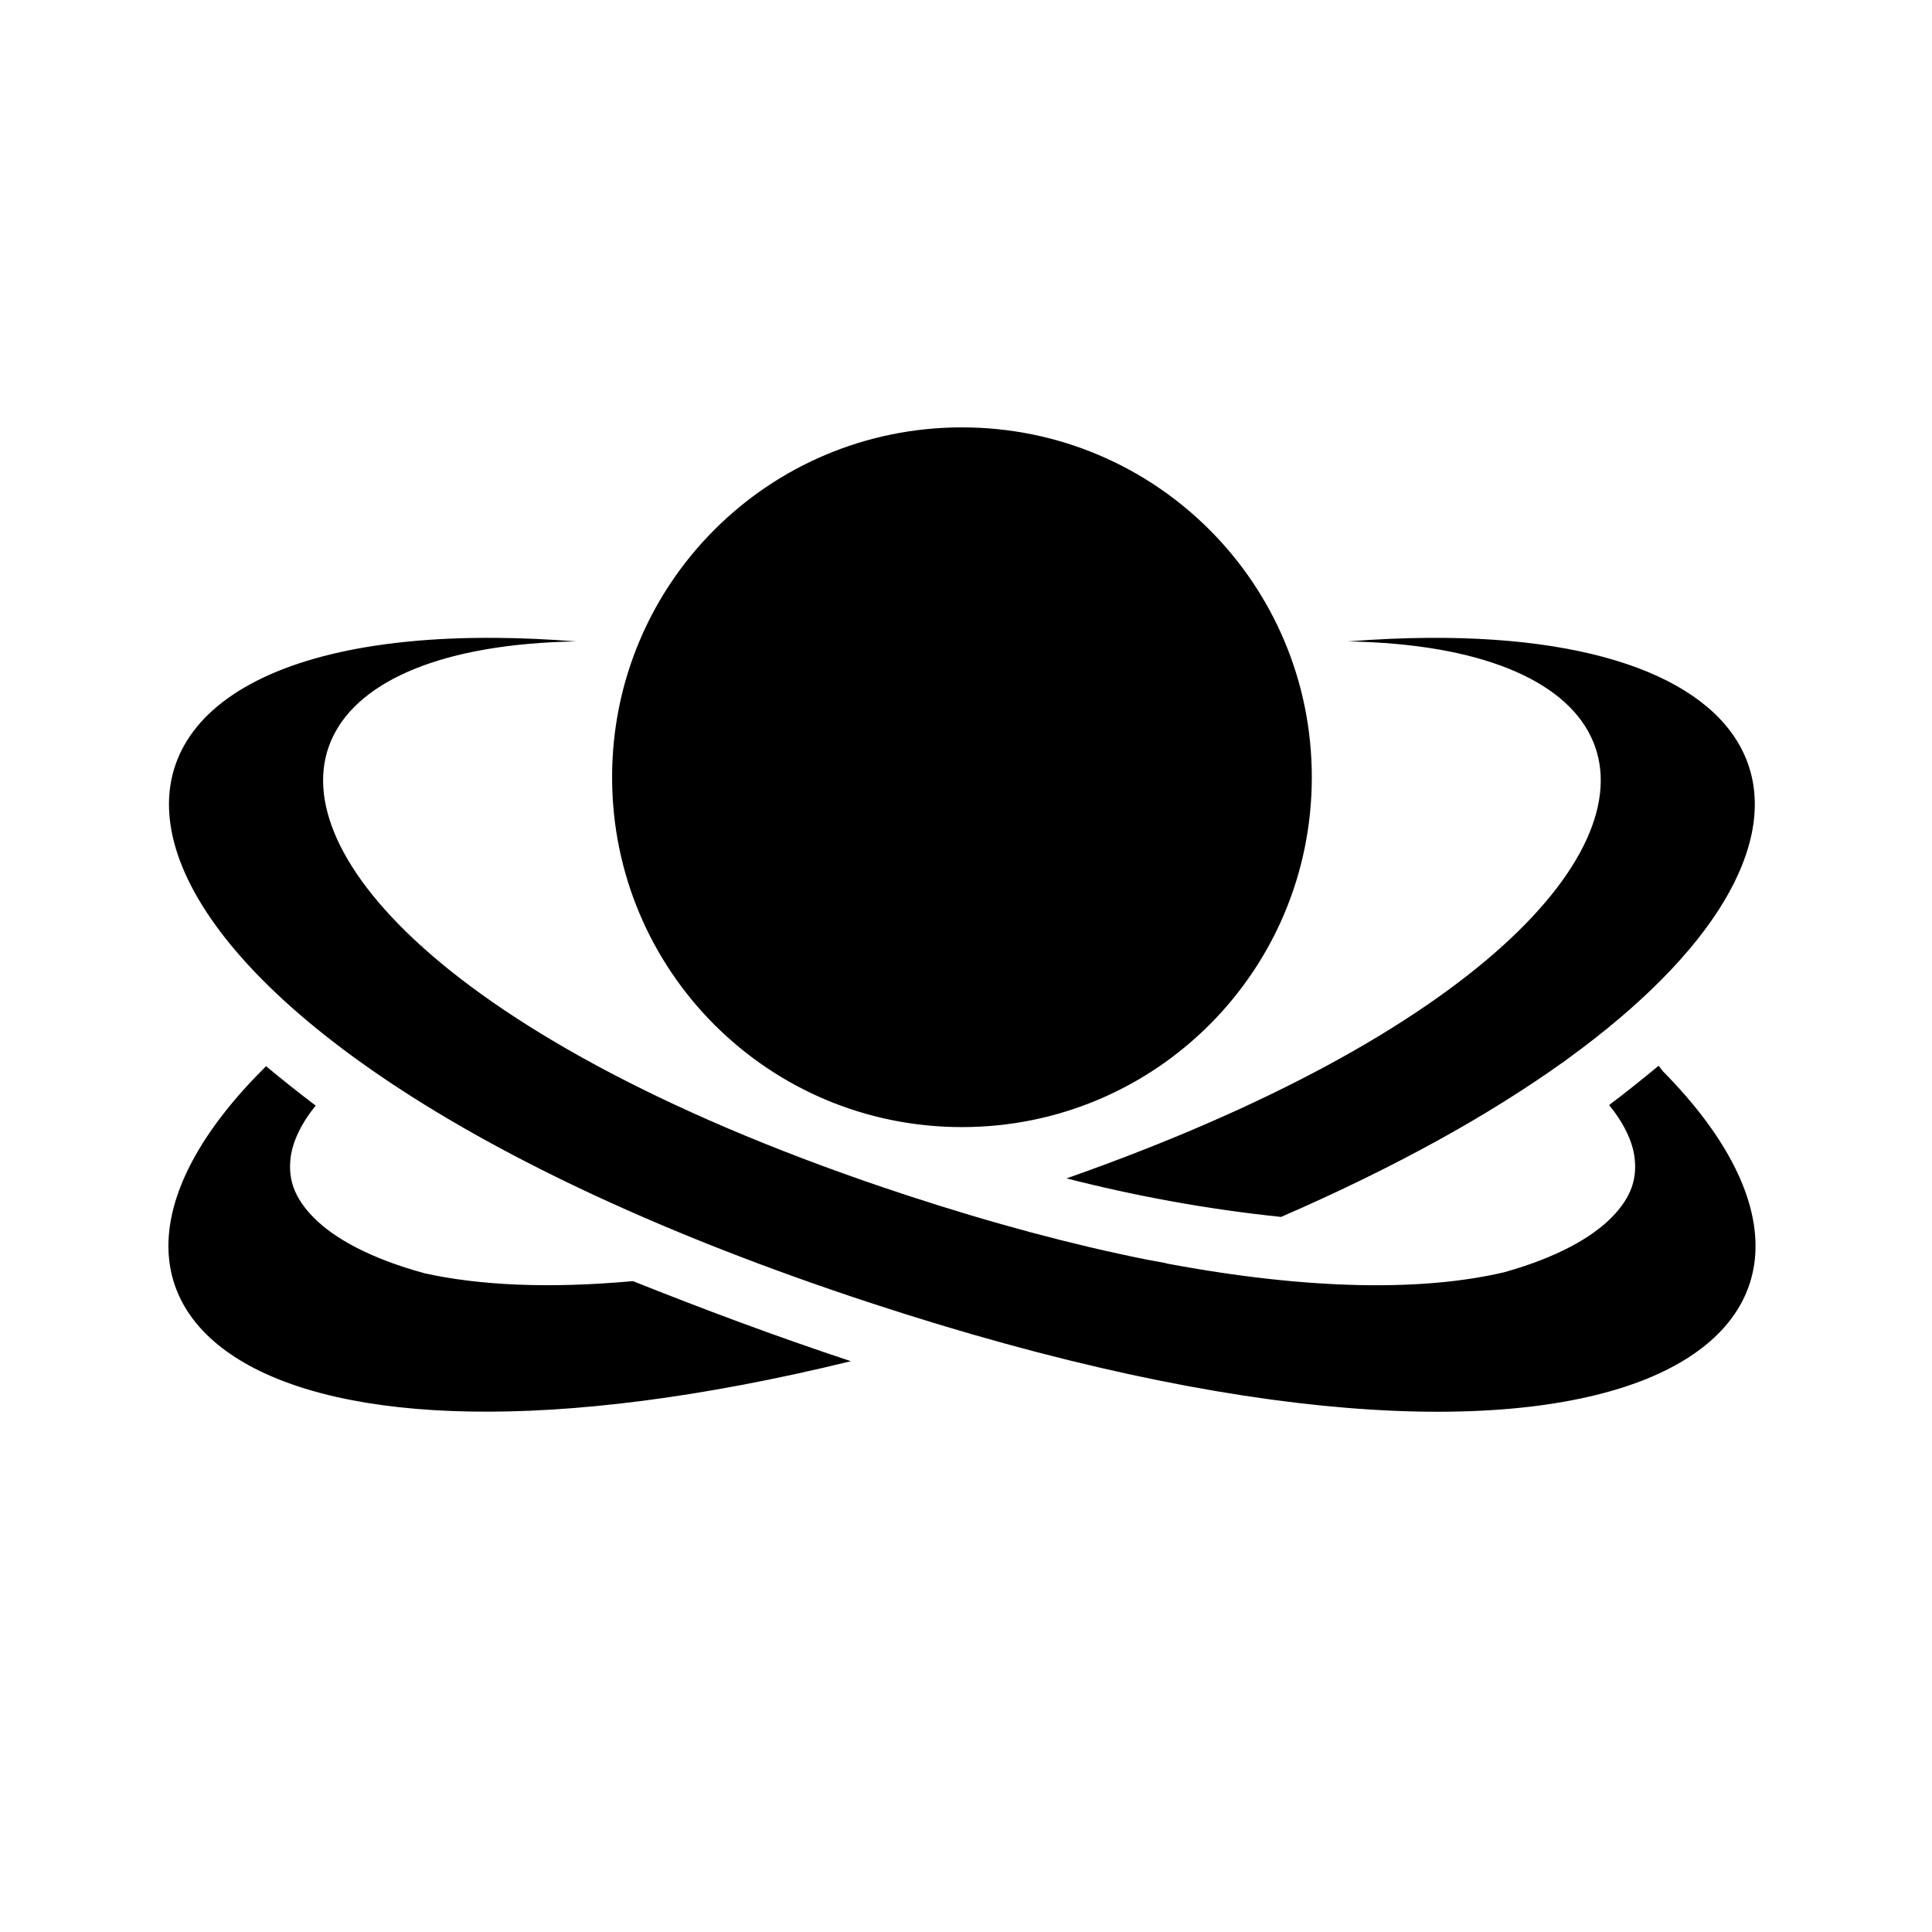 <svg xmlns="http://www.w3.org/2000/svg" width="100%" height="100%" viewBox="0 0 583.68 583.68"><path d="M290.617 129.115c-58.482 0-105.695 47.21-105.695 105.696 0 58.487 47.213 105.698 105.695 105.698 58.482 0 105.696-47.21 105.696-105.697 0-58.48-47.214-105.695-105.696-105.695z m-140.714 63.59C-5.06 191.51 14.58 311.958 262.883 393.588c225.954 74.28 319.04 10.624 239.48-69.973-0.413-0.55-0.84-1.097-1.277-1.64-4.755 3.954-9.71 7.915-14.95 11.88 4.487 5.513 7.138 11.084 7.704 16.01 0.713 6.2-0.9 11.8-6.986 17.977-5.84 5.927-16.25 11.98-32.307 16.49-24.074 5.698-58.427 5.6-102.287-2.656l0.105-0.04c-2.153-0.38-4.3-0.787-6.445-1.198-21.875-4.418-46.004-10.805-72.318-19.455-69.962-23-118.054-49.706-146.063-74.936 0.246-0.19 0.48-0.38 0.728-0.568-0.27 0.166-0.532 0.333-0.8 0.5-53.315-48.08-33.682-90.78 46.558-92.2-8.46-0.665-16.502-1.016-24.124-1.075z m281.425 0c-7.62 0.06-15.663 0.41-24.123 1.076 80.24 1.42 99.86 44.115 46.537 92.193-0.264-0.165-0.513-0.33-0.78-0.494 0.244 0.184 0.472 0.368 0.712 0.553-26.017 23.434-69.357 48.144-131.455 69.973 21.19 5.413 42.82 9.363 64.815 11.64 34.83-15.125 63.025-30.916 84.91-46.554 0.01 0.007 0.02 0.014 0.032 0.02 0.522-0.386 1.03-0.773 1.547-1.16 90.502-65.565 69.686-128.11-42.196-127.247zM80.38 322.11c-74.364 73.55-5.467 133.668 176.683 89.125-22.844-7.563-44.89-15.83-65.84-24.194-25.396 2.316-46.41 1.29-62.842-2.346-16.802-4.544-27.613-10.765-33.61-16.852-6.086-6.176-7.697-11.776-6.985-17.977 0.56-4.88 3.17-10.395 7.582-15.86-5.253-3.968-10.22-7.935-14.986-11.894z" /></svg>